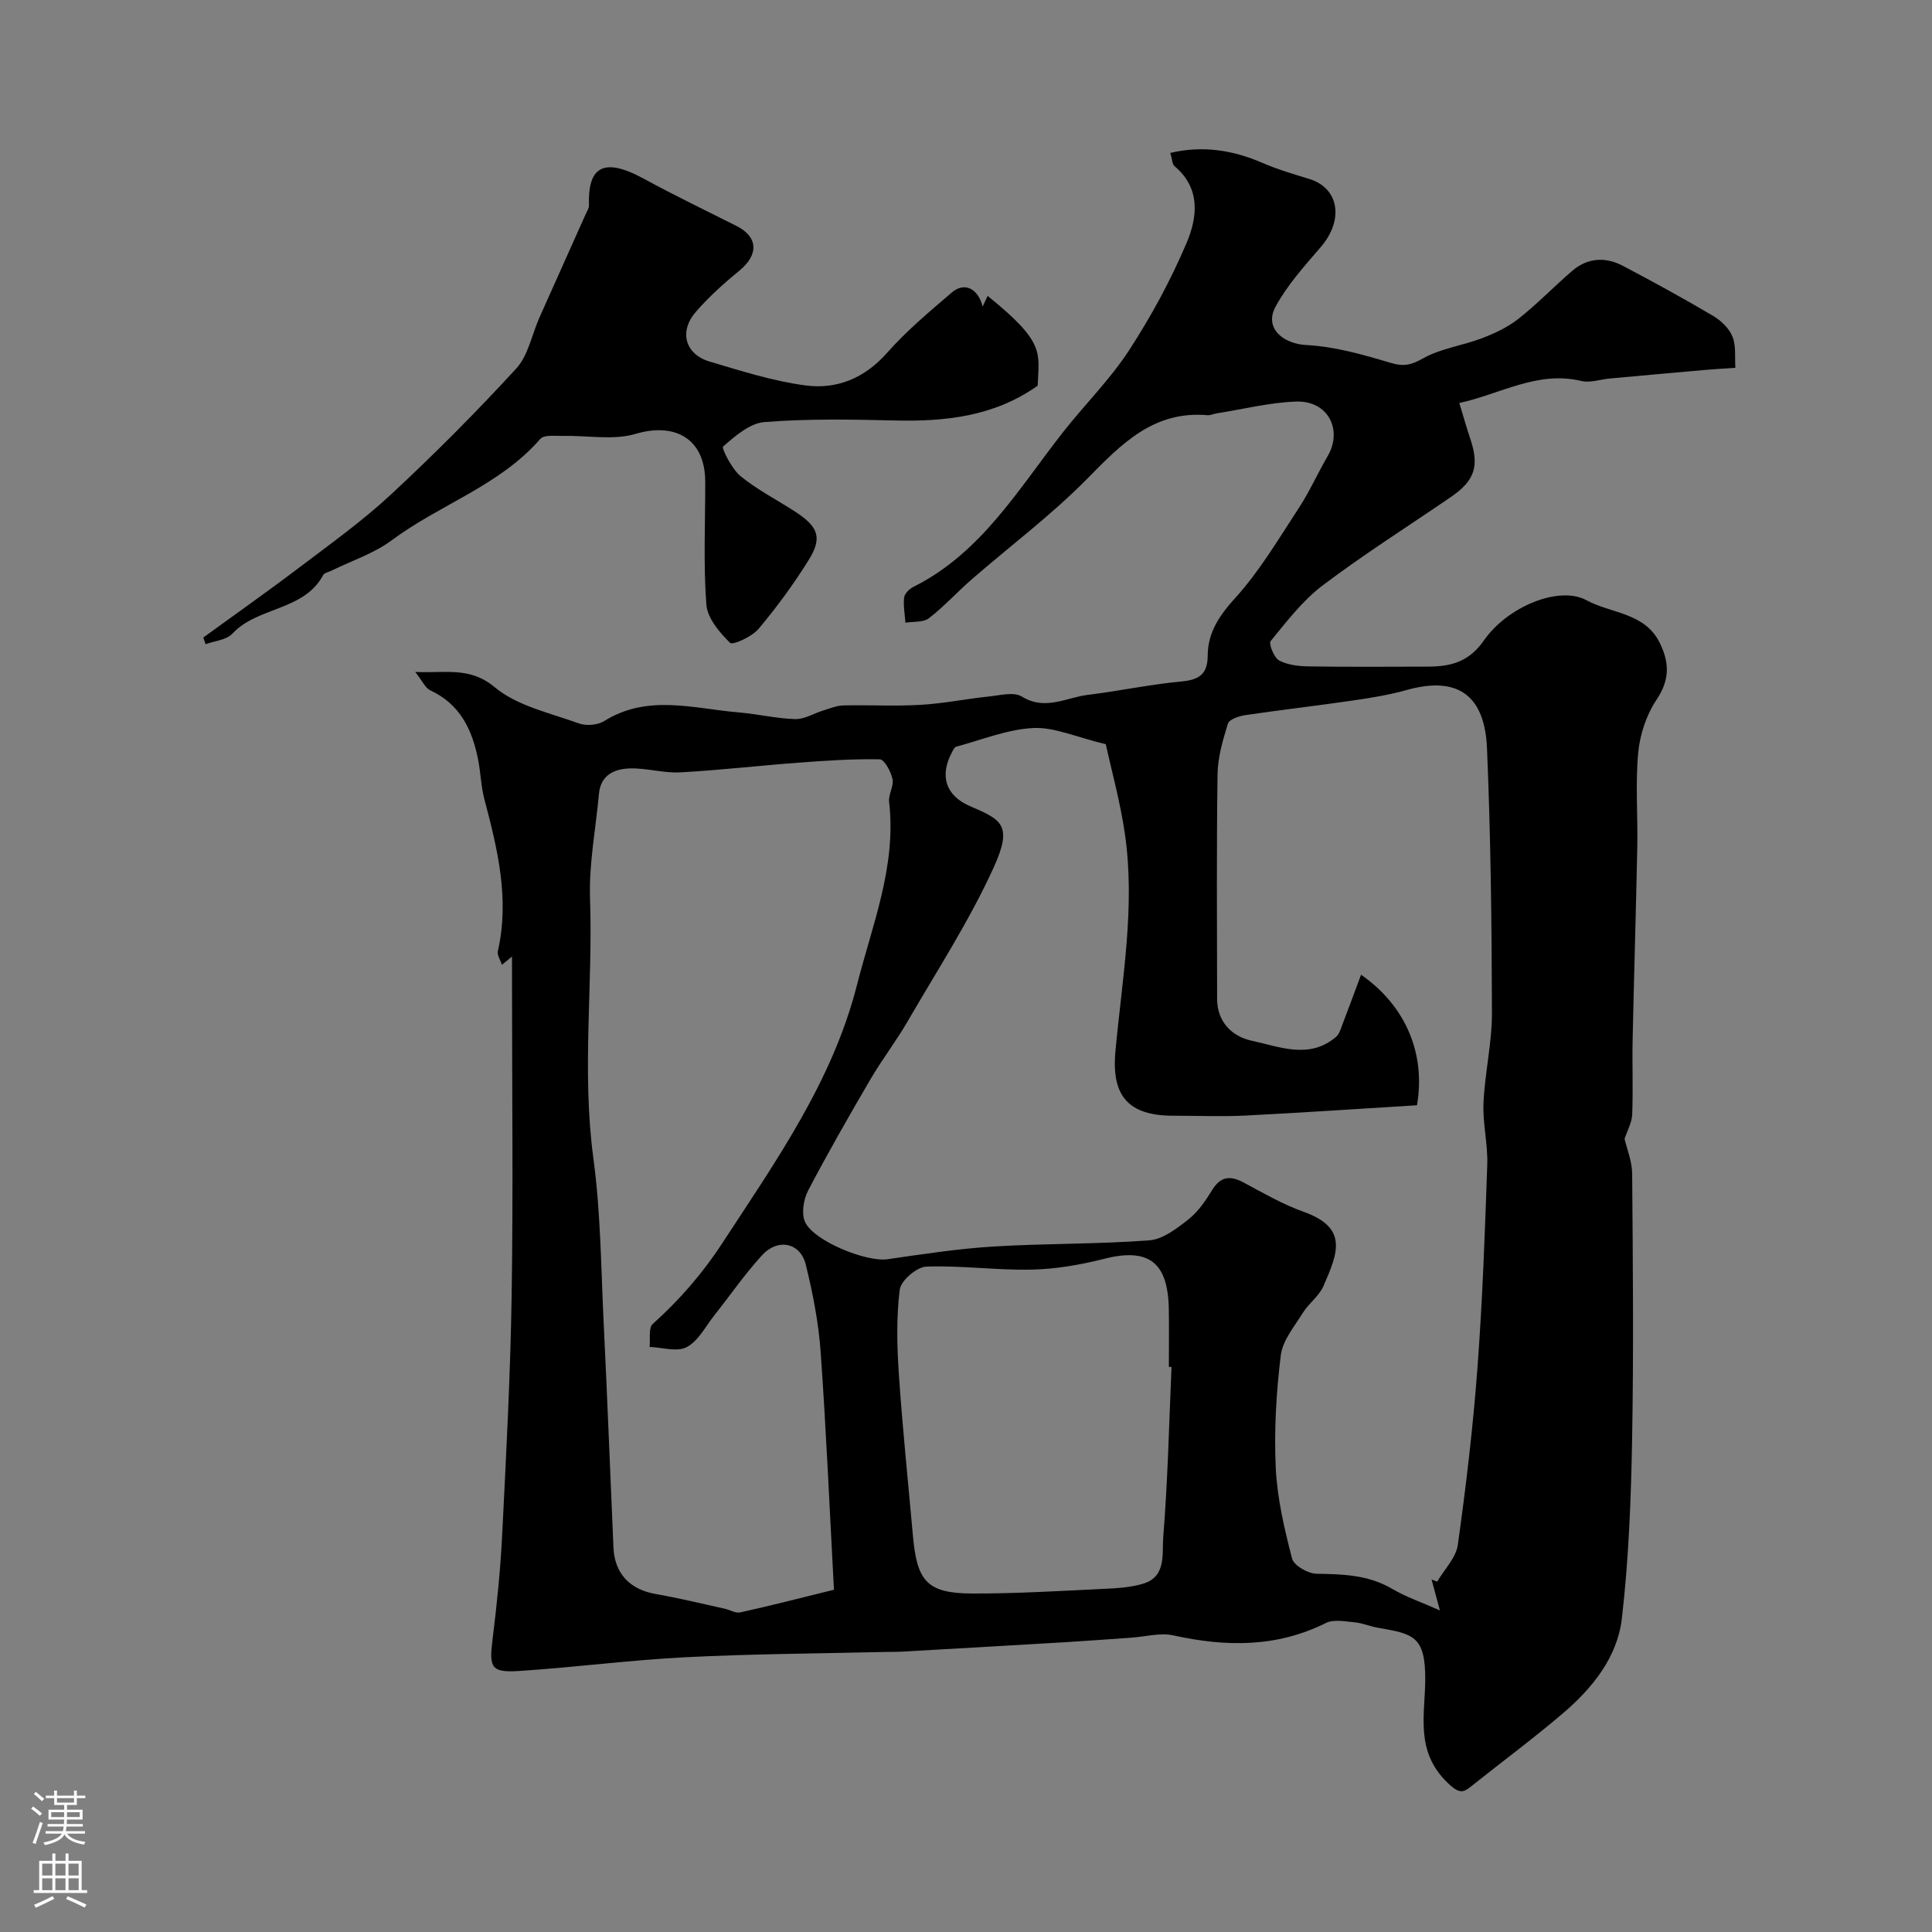 <svg enable-background="new 0 0 400 400" viewBox="0 0 400 400" xmlns="http://www.w3.org/2000/svg"><rect x="0" y="0" width="400" height="400" fill="#808080" stroke="none"/><path d="m106 198.04c-.68.56-1.24 1.03-2.08 1.72-.34-1.06-1.03-2.03-.85-2.81 2.46-10.8-.04-21.12-2.78-31.46-.71-2.67-.76-5.5-1.3-8.22-1.22-6.19-3.73-11.48-9.9-14.34-1.04-.48-1.63-1.93-3.12-3.81 6.5.28 11.32-1.12 16.47 3.17 4.65 3.88 11.43 5.31 17.39 7.48 1.52.55 3.89.37 5.24-.47 9.03-5.65 18.53-2.59 27.89-1.8 3.91.33 7.78 1.27 11.69 1.38 1.92.05 3.86-1.2 5.82-1.79 1.36-.42 2.75-1 4.14-1.04 5.33-.12 10.68.19 15.99-.12 4.71-.27 9.38-1.23 14.08-1.72 2.31-.24 5.2-1.02 6.87 0 4.84 2.99 9.17.21 13.65-.34 6.47-.79 12.87-2.17 19.35-2.77 3.66-.34 5.47-1.47 5.49-5.33.03-4.8 2.36-8.28 5.68-11.94 5.08-5.6 9.01-12.28 13.19-18.66 2.23-3.4 3.89-7.18 5.95-10.7 3.22-5.51.06-11.56-6.51-11.33-5.51.19-10.97 1.58-16.45 2.44-.65.1-1.3.44-1.92.38-11.15-.96-17.81 5.96-24.88 13.15-7.41 7.53-15.96 13.92-23.96 20.88-2.99 2.6-5.68 5.59-8.81 8-1.17.9-3.22.66-4.87.94-.12-1.74-.47-3.51-.27-5.21.09-.81 1.08-1.79 1.9-2.2 14.14-7.07 21.8-20.35 31.06-32.12 4.46-5.67 9.67-10.83 13.59-16.84 4.58-7.03 8.64-14.52 11.92-22.24 2.23-5.26 3.01-11.29-2.46-15.89-.52-.44-.51-1.5-.9-2.77 6.73-1.58 12.95-.59 19.11 2.08 3.12 1.35 6.41 2.31 9.66 3.31 6.19 1.9 7.21 8.49 2.38 14.1-3.38 3.93-6.95 7.88-9.38 12.38-2.36 4.38 1.55 7.66 6.41 7.91 5.89.3 11.78 2 17.49 3.7 2.7.8 4.23.42 6.67-.95 3.67-2.06 8.16-2.63 12.17-4.16 2.65-1.01 5.35-2.28 7.56-4.02 3.88-3.06 7.34-6.65 11.09-9.89 3.21-2.78 6.92-2.99 10.56-1.07 6.3 3.31 12.54 6.74 18.66 10.35 1.64.97 3.32 2.58 4.01 4.29.78 1.92.45 4.29.6 6.46-2.05.14-4.1.25-6.14.43-6.63.58-13.26 1.18-19.89 1.79-1.96.18-4.04.94-5.84.51-9.12-2.18-16.68 2.68-25.29 4.56.89 2.89 1.53 5.18 2.28 7.42 1.9 5.62.95 8.62-3.98 12.01-8.87 6.08-17.99 11.84-26.57 18.32-4.15 3.13-7.44 7.46-10.78 11.53-.46.56.69 3.44 1.75 4.02 1.77.95 4.07 1.2 6.16 1.23 8.16.13 16.33.07 24.5.05 4.71-.01 8.55-.86 11.71-5.39 4.94-7.11 15.65-11.41 21.24-8.37 5.09 2.78 12.06 2.53 15.17 8.79 2.04 4.11 2.13 7.68-.64 11.82-2.11 3.14-3.45 7.22-3.8 11.01-.6 6.44-.06 12.99-.19 19.48-.26 13.27-.68 26.54-.96 39.81-.11 5.19.11 10.4-.09 15.58-.07 1.67-1.01 3.31-1.58 5.03.47 2.06 1.55 4.63 1.57 7.22.15 18.33.32 36.67-.01 55-.22 12.38-.7 24.81-2.12 37.09-.93 8.02-6.1 14.43-12.2 19.63-5.97 5.1-12.3 9.78-18.44 14.68-2.06 1.64-2.72 2.37-5.55-.4-6.59-6.44-4.59-13.85-4.52-21.1.08-9.29-2.59-9.63-9.85-10.9-1.59-.28-3.13-.96-4.72-1.11-2-.18-4.36-.68-5.99.13-10.25 5.11-20.74 4.96-31.59 2.57-2.72-.6-5.77.27-8.67.47-4.62.32-9.24.67-13.86.95-11.2.67-22.41 1.3-33.61 1.94-1.16.07-2.33.04-3.5.07-13.77.33-27.55.39-41.3 1.09-11.48.58-22.92 2.09-34.39 2.84-5.93.39-6.35-.65-5.63-6.46.89-7.16 1.63-14.35 1.99-21.56.83-16.53 1.71-33.07 1.97-49.61.33-21.35.08-42.71.08-64.07-.01-1.99-.01-3.97-.01-6.21zm192.12 135.38c-.75-2.79-1.24-4.6-1.73-6.4.39.15.77.29 1.16.44 1.48-2.53 3.91-4.94 4.28-7.63 1.7-12.16 3.15-24.38 4.06-36.62 1.05-13.99 1.55-28.03 2.03-42.06.15-4.25-.97-8.55-.78-12.79.28-6.22 1.76-12.41 1.75-18.61-.04-18.26-.25-36.53-1.02-54.78-.44-10.51-5.56-15.21-16.64-12.11-3.6 1.01-7.34 1.62-11.05 2.16-7.44 1.09-14.91 1.94-22.35 3.04-1.31.19-3.32.87-3.6 1.76-1.06 3.4-2.1 6.98-2.15 10.5-.22 15.49-.11 30.99-.09 46.48.01 4.86 3.17 7.82 7.21 8.68 5.72 1.23 11.87 3.9 17.4-.79.69-.58.99-1.69 1.34-2.6 1.3-3.39 2.55-6.79 3.85-10.28 9.21 6.38 13.43 16.32 11.58 27.02-11.77.72-23.59 1.53-35.43 2.13-4.99.25-9.99.04-14.99.04-9.25 0-12.86-4-12.02-13.25 1.37-15.02 4.17-30.02 1.96-45.16-.97-6.64-2.78-13.16-3.95-18.51-6.21-1.49-10.68-3.57-15.03-3.35-5.36.27-10.63 2.44-15.93 3.86-.38.1-.66.72-.89 1.16-2.57 4.79-1.37 8.96 3.75 11.16 6.48 2.79 8.94 3.83 4.87 12.74-5.04 11.05-11.73 21.35-17.84 31.89-2.37 4.08-5.28 7.85-7.66 11.93-4.43 7.57-8.79 15.19-12.86 22.95-.96 1.82-1.45 4.65-.73 6.44 1.6 3.99 12.74 8.49 17.12 7.85 7.29-1.05 14.59-2.18 21.93-2.63 10.74-.66 21.54-.47 32.27-1.28 2.82-.21 5.71-2.45 8.11-4.34 2.01-1.58 3.56-3.88 4.93-6.1 1.79-2.89 3.79-2.98 6.54-1.51 4.04 2.16 8.06 4.5 12.35 6.03 9.35 3.33 7.12 8.56 4.11 15.44-.89 2.03-2.99 3.49-4.19 5.42-1.77 2.85-4.24 5.77-4.62 8.88-.94 7.69-1.4 15.53-1.04 23.26.3 6.32 1.78 12.64 3.38 18.8.37 1.45 3.3 3.12 5.07 3.15 5.5.08 10.78.23 15.72 3.16 2.85 1.67 6.02 2.74 9.82 4.43zm-125.46-4.28c-.89-16.52-1.59-32.87-2.75-49.19-.43-6.09-1.62-12.18-3.08-18.12-1.12-4.57-5.78-5.54-9.07-1.93-3.55 3.88-6.56 8.25-9.83 12.38-1.84 2.31-3.33 5.34-5.74 6.62-1.99 1.07-5.09.06-7.7-.03.18-1.62-.26-3.93.65-4.75 5.56-5.01 10.27-10.4 14.46-16.82 11.06-16.93 22.76-33.46 27.82-53.35 3.16-12.43 8.21-24.62 6.66-37.93-.18-1.54 1.02-3.28.7-4.74-.33-1.54-1.68-4.05-2.63-4.07-5.59-.11-11.2.27-16.78.69-8.2.61-16.37 1.57-24.58 2.01-3.4.18-6.87-.9-10.29-.82-3.25.08-6.14 1.31-6.5 5.3-.65 7.2-2.08 14.43-1.84 21.6.62 17.92-1.73 35.84.69 53.79 1.52 11.25 1.58 22.69 2.13 34.06.76 15.52 1.35 31.04 2.03 46.57.24 5.39 3.41 8.68 8.73 9.61 4.79.83 9.53 2 14.28 3.04 1.1.24 2.28.99 3.25.77 6.15-1.36 12.25-2.93 19.39-4.69zm69.89-46.12c-.18-.01-.37-.02-.55-.02 0-3.99.06-7.99-.01-11.98-.17-9.67-4.13-12.75-13.41-10.39-4.88 1.24-9.97 2.12-14.98 2.23-7.27.16-14.57-.89-21.83-.62-1.98.08-5.26 2.9-5.49 4.77-.72 5.76-.57 11.69-.18 17.51.75 11.13 1.91 22.22 2.9 33.33.84 9.4 2.79 12.03 12.22 12.07 9.09.03 18.18-.53 27.26-.96 2.77-.13 5.63-.29 8.25-1.09 4.81-1.48 3.83-6.25 4.1-9.58.95-11.72 1.21-23.51 1.72-35.27z" fill="#010000"/><path d="m42.09 132c6.67-4.86 13.42-9.61 20-14.6 6.39-4.84 12.95-9.54 18.81-14.98 9-8.36 17.69-17.08 25.99-26.13 2.48-2.71 3.22-7.01 4.8-10.56 3.18-7.14 6.39-14.27 9.58-21.41.26-.59.69-1.22.67-1.82-.23-7.43 2.5-10.34 11.39-5.48 6.29 3.44 12.77 6.54 19.17 9.77 4.48 2.26 4.6 5.95.6 9.23-3.19 2.61-6.31 5.41-9.01 8.52-3.57 4.1-2.27 8.8 2.86 10.33 6.53 1.94 13.11 4.04 19.82 4.93 6.49.86 12.24-1.49 16.89-6.75 4.03-4.56 8.77-8.53 13.41-12.5 2.6-2.22 5.42-.85 6.38 2.92.39-.83.7-1.52 1.03-2.21 11.98 9.68 10.62 11.65 10.36 18.59-9.09 6.44-19.28 7.47-29.87 7.2-8.9-.22-17.84-.36-26.7.33-3.04.24-6.07 2.9-8.56 5.07-.37.32 1.8 4.65 3.61 6.13 3.45 2.82 7.51 4.89 11.28 7.33 4.85 3.15 5.71 5.42 2.81 10.07-3.1 4.97-6.59 9.74-10.36 14.22-1.36 1.62-5.34 3.44-5.9 2.89-2.19-2.15-4.7-5.11-4.91-7.93-.63-8.45-.21-16.97-.23-25.46-.02-8.74-6.11-12.33-14.42-9.87-4.62 1.37-9.95.31-14.95.42-1.63.04-3.98-.29-4.77.61-8.42 9.71-20.78 13.56-30.74 20.98-3.69 2.75-8.31 4.24-12.5 6.31-.58.29-1.45.43-1.71.9-4.03 7.49-13.54 6.49-18.82 12.15-1.22 1.31-3.66 1.48-5.53 2.18-.17-.45-.32-.92-.48-1.38z" fill="#010000"/><g fill="#fbfafc"><path d="m6.44 374.46.42-.45c.65.47 1.27.95 1.85 1.44l-.45.49c-.65-.56-1.25-1.06-1.82-1.48m.93 7.33-.63-.26c.55-1.36 1.05-2.8 1.52-4.33.19.1.38.19.59.27-.46 1.29-.95 2.73-1.48 4.32m-.38-10.38.44-.42c.43.34 1.01.82 1.74 1.44l-.49.49c-.53-.51-1.09-1.01-1.69-1.51m2.5.35h1.72v-1.04h.59v1.04h3.52v-1.04h.59v1.04h1.75v.53h-1.75v1.42h-2.03v.97h3.22v2.03h-3.24c0 .35-.01.66-.03.93h3.32v.53h-3.37c-.03.27-.08.58-.15.94h3.96v.53h-3.71c.67.92 1.93 1.48 3.79 1.68-.13.24-.23.44-.29.59-2.13-.38-3.48-1.08-4.04-2.12-.43.97-1.77 1.72-4.03 2.23-.09-.19-.2-.37-.33-.55 2.1-.42 3.37-1.03 3.81-1.83h-3.36v-.53h3.58c.08-.29.13-.61.16-.94h-3.33v-.53h3.39c.02-.27.04-.58.04-.93h-3.23v-2.03h3.25v-.97h-2.07v-1.42h-1.73zm1.12 3.44v1h2.65c.01-.3.02-.44.01-.4v-.25-.35zm1.19-2h3.52v-.91h-3.52zm4.71 2h-2.63v.59c0 .15-.01.28-.01.4h2.64z"/><path d="m13.56 383.74h.63v1.52h2.72v6.07h1.13v.6h-11.06v-.6h1.13v-6.07h2.73v-1.52h.63v1.52h2.1v-1.52zm-2.69 8.83.38.56c-1.24.63-2.53 1.25-3.85 1.85-.1-.21-.21-.42-.34-.63 1.36-.55 2.63-1.15 3.81-1.78m-2.13-4.27h2.1v-2.45h-2.1zm0 3.04h2.1v-2.46h-2.1zm2.72-3.04h2.1v-2.45h-2.1zm0 3.04h2.1v-2.46h-2.1zm6.07 3.6c-1.41-.71-2.7-1.3-3.86-1.78l.35-.56c1.45.62 2.75 1.19 3.88 1.72zm-1.25-9.09h-2.1v2.45h2.1zm-2.09 5.49h2.1v-2.45h-2.1z"/></g></svg>